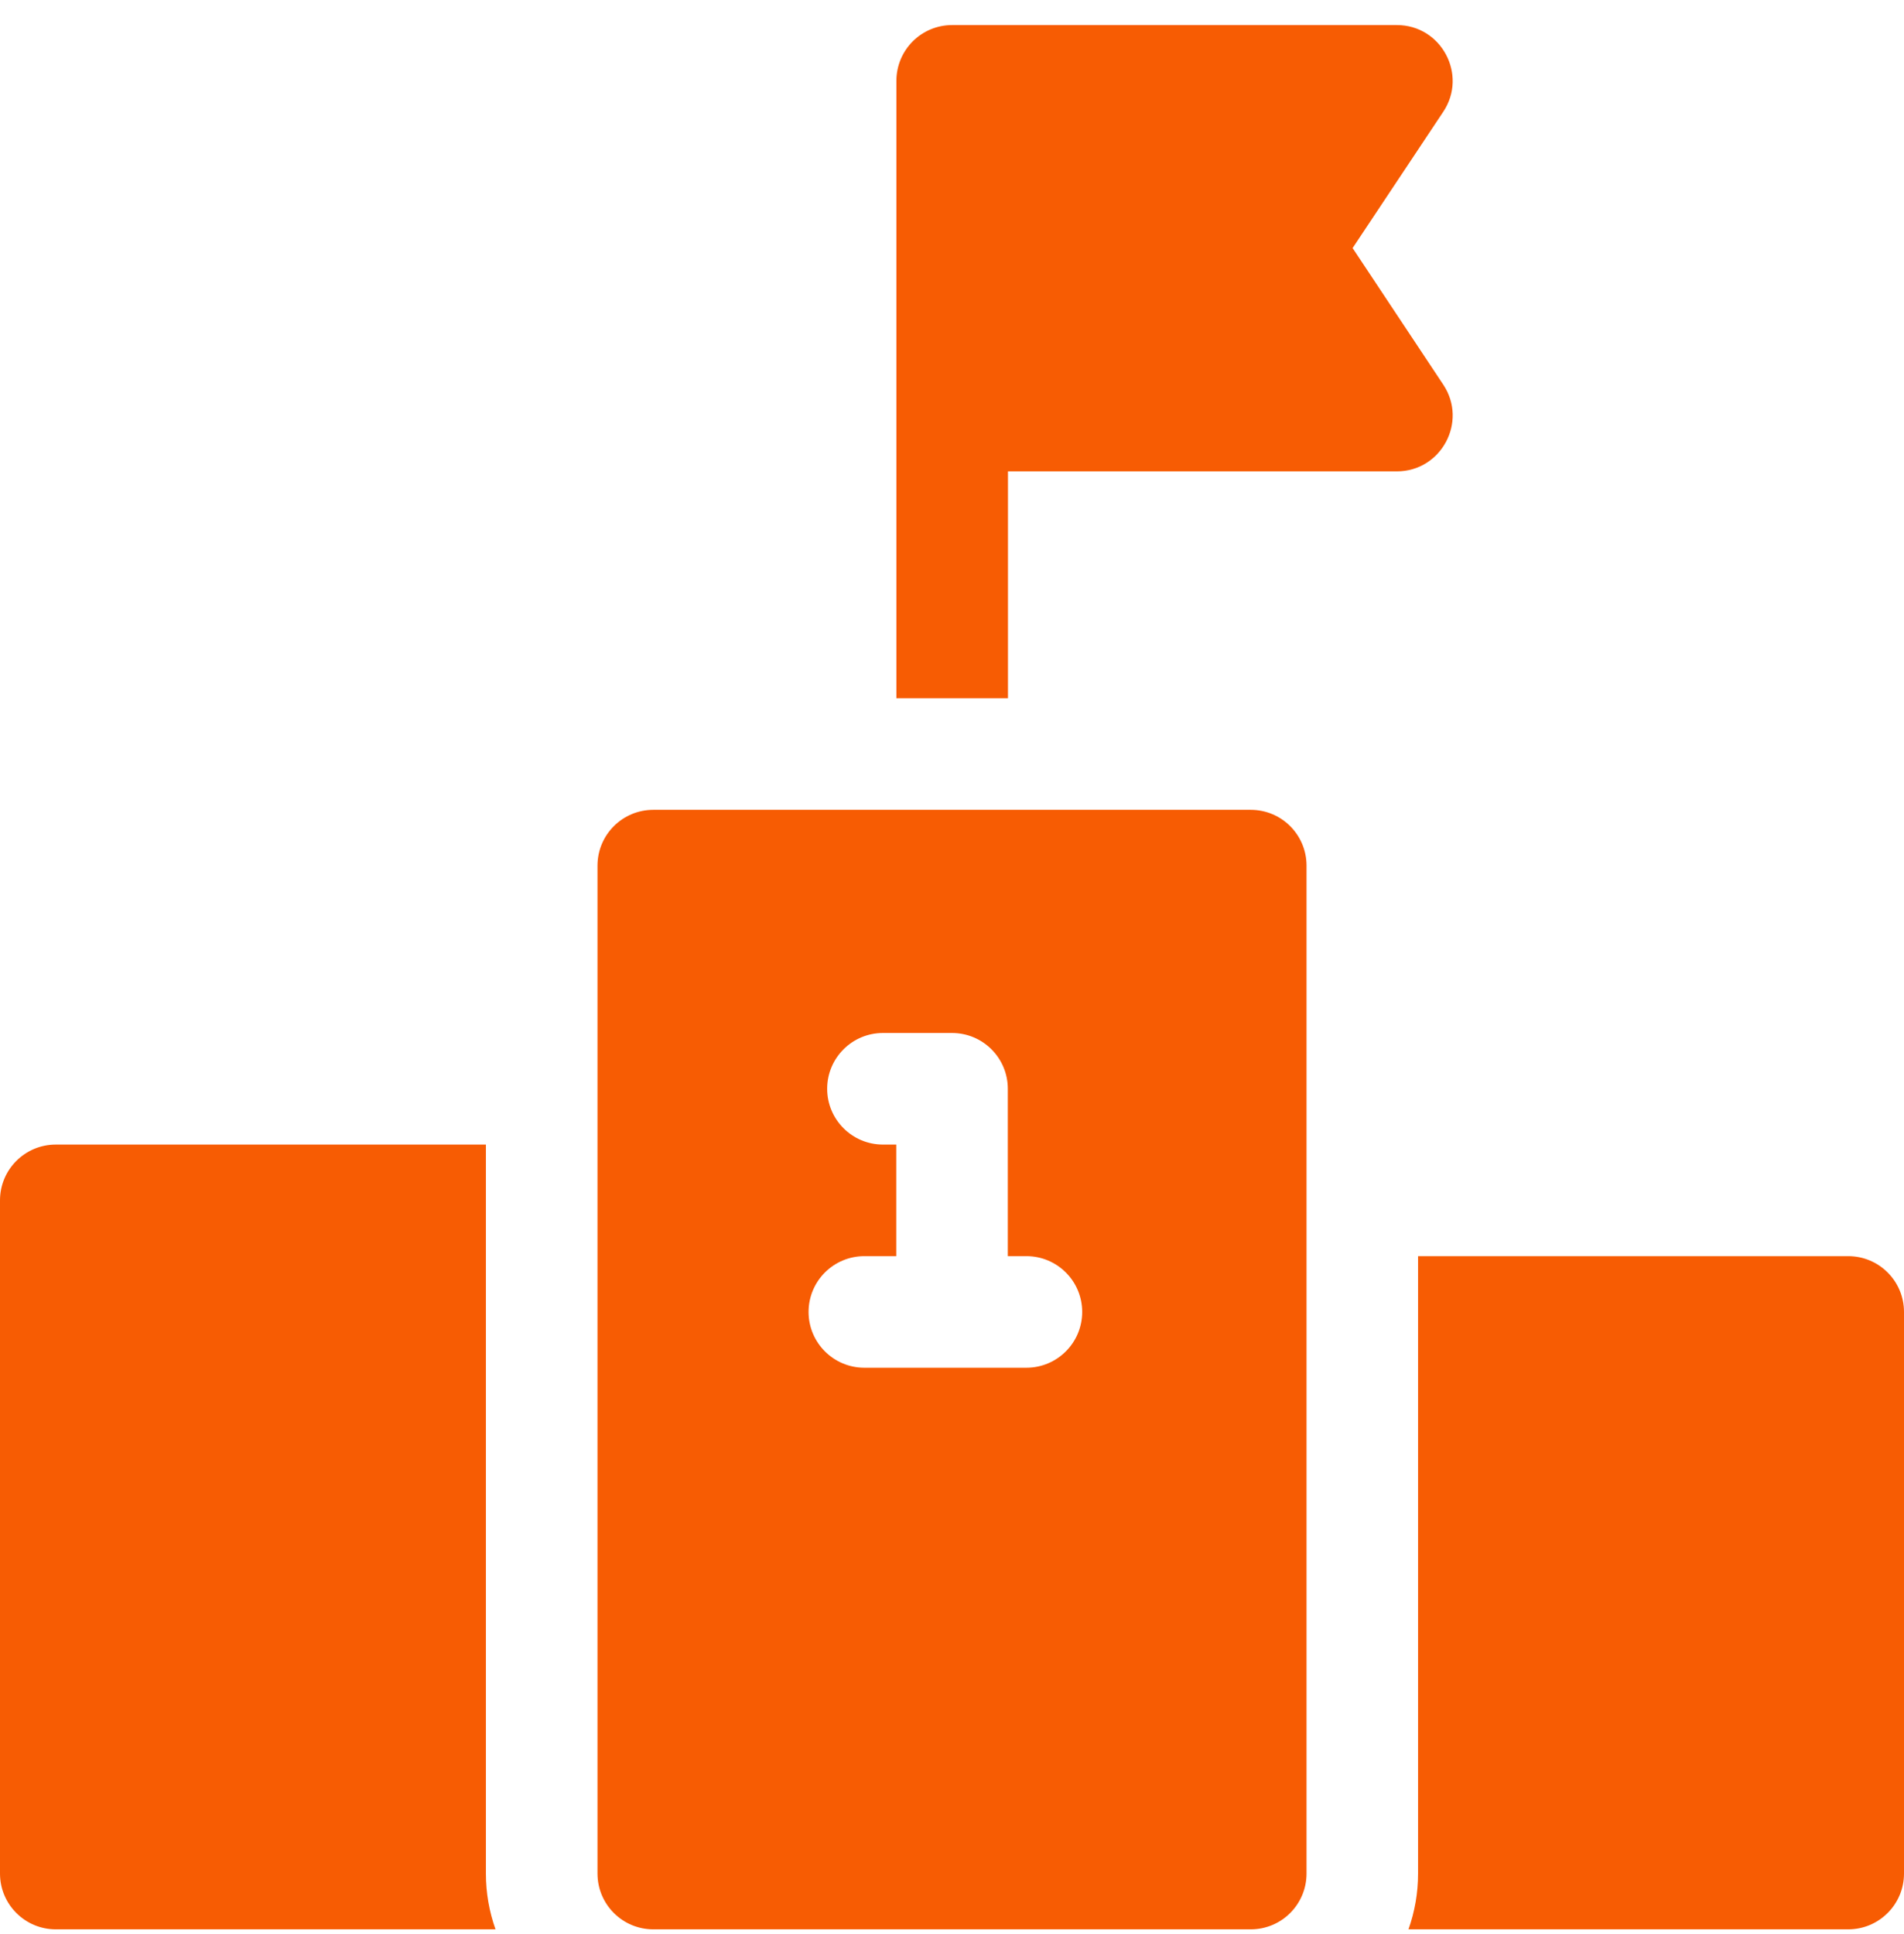 <svg width="64" height="65" viewBox="0 0 64 65" fill="none" xmlns="http://www.w3.org/2000/svg">
<path d="M62.125 42.217H47.666V62.967C47.666 63.624 47.552 64.255 47.344 64.842H62.125C63.16 64.842 64 64.002 64 62.967V44.092C64 43.056 63.16 42.217 62.125 42.217Z" fill="#F75C03"/>
<path d="M16.333 38.467H1.875C0.84 38.467 0 39.306 0 40.342V62.967C0 64.002 0.84 64.842 1.875 64.842H16.656C16.448 64.255 16.333 63.624 16.333 62.967V38.467Z" fill="#F75C03"/>
<path d="M48.515 12.93L45.466 8.337L48.514 3.755C49.341 2.511 48.447 0.842 46.953 0.842H32.006C30.97 0.842 30.131 1.681 30.131 2.717V23.467H33.881V15.842H46.953C48.445 15.842 49.342 14.176 48.515 12.93Z" fill="#F75C03"/>
<path d="M42.042 27.217H21.959C20.924 27.217 20.084 28.056 20.084 29.092V62.967C20.084 64.002 20.924 64.842 21.959 64.842H42.042C43.078 64.842 43.917 64.002 43.917 62.967V29.092C43.917 28.056 43.078 27.217 42.042 27.217ZM34.501 45.967H29.054C28.019 45.967 27.179 45.127 27.179 44.092C27.179 43.056 28.019 42.217 29.054 42.217H30.126V38.467H29.679C28.644 38.467 27.804 37.627 27.804 36.592C27.804 35.556 28.644 34.717 29.679 34.717H32.001C33.036 34.717 33.876 35.556 33.876 36.592V42.217H34.501C35.536 42.217 36.376 43.056 36.376 44.092C36.376 45.127 35.536 45.967 34.501 45.967Z" fill="#F75C03"/>
</svg>
